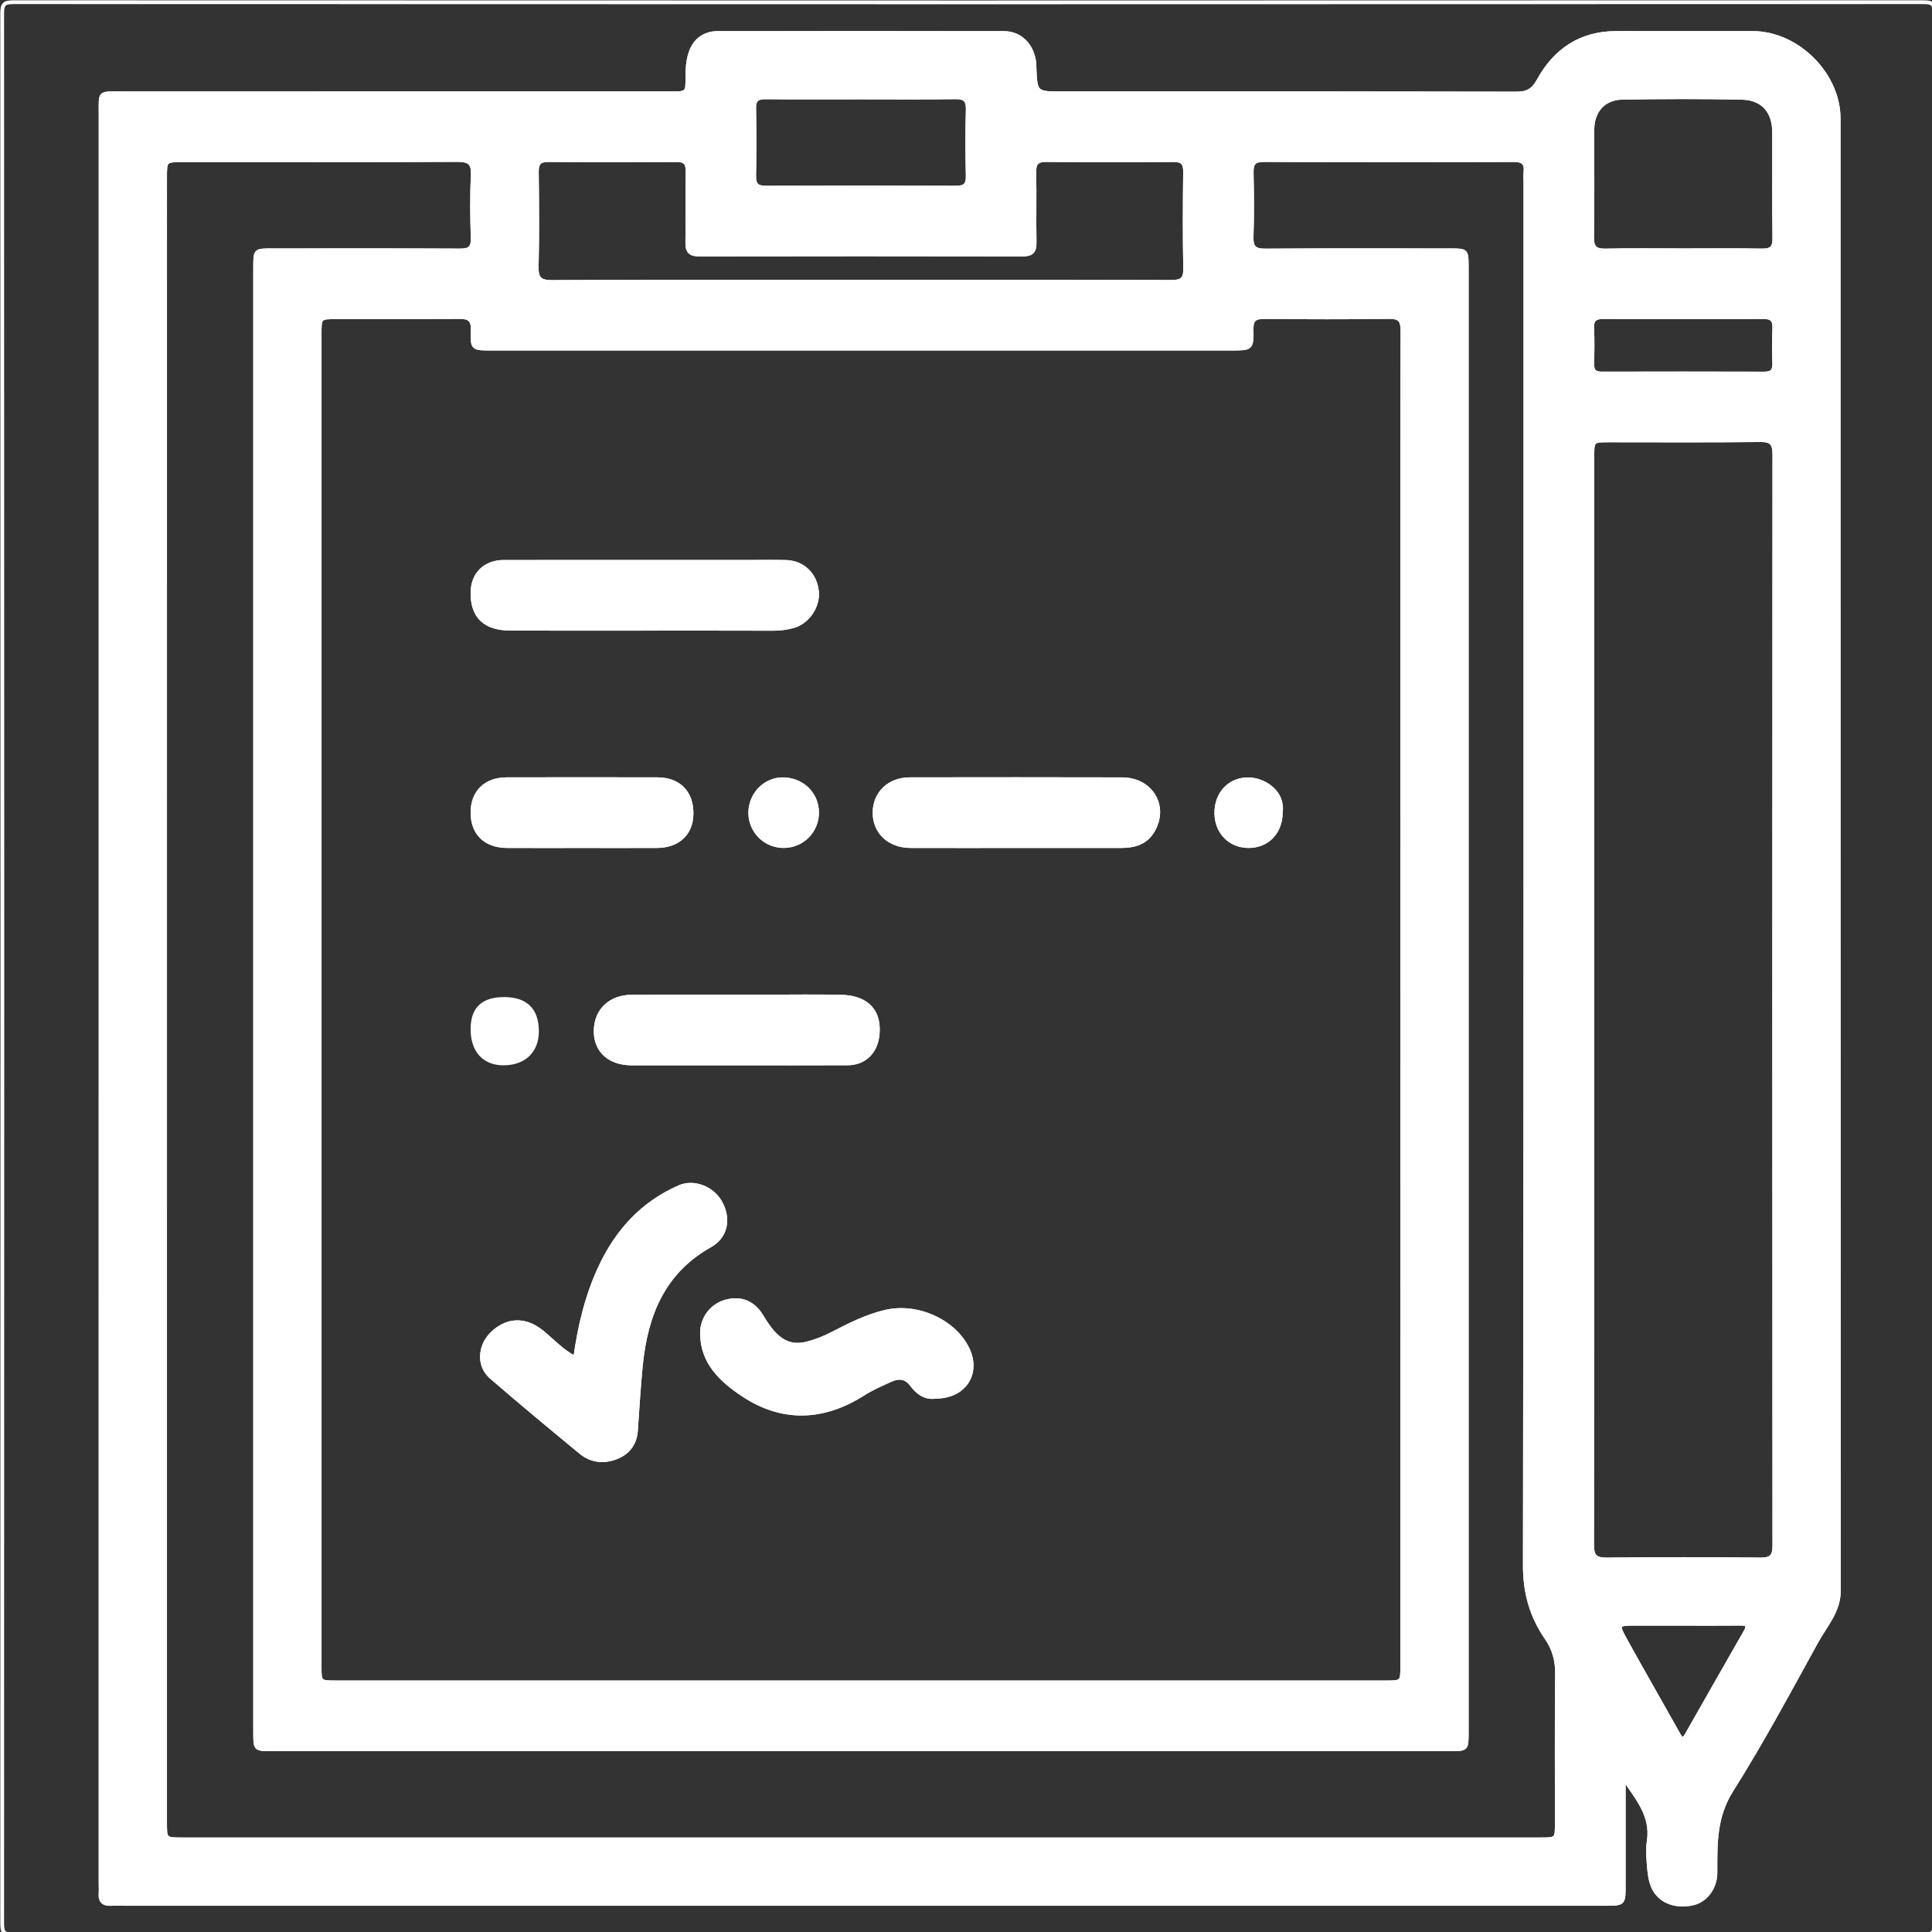 <?xml version="1.0" encoding="utf-8"?>
<!-- Generator: Adobe Illustrator 16.0.0, SVG Export Plug-In . SVG Version: 6.00 Build 0)  -->
<!DOCTYPE svg PUBLIC "-//W3C//DTD SVG 1.1//EN" "http://www.w3.org/Graphics/SVG/1.1/DTD/svg11.dtd">
<svg version="1.1" id="Layer_1" xmlns="http://www.w3.org/2000/svg" xmlns:xlink="http://www.w3.org/1999/xlink" x="0px" y="0px"
	 width="512px" height="512px" viewBox="0 0 512 512" enable-background="new 0 0 512 512" xml:space="preserve">
<rect x="0" y="0" width="512" height="512" fill="#333333" stroke="none"/>
<g>
	<g>
		<path fill="none" stroke="#FFFFFF" d="M256.32,512.64c-84.267,0-168.534-0.012-252.8,0.062c-2.4,0.002-2.94-0.541-2.94-2.94
			c0.066-168.747,0.066-337.493,0-506.24c0-2.399,0.541-2.94,2.94-2.94c168.747,0.066,337.493,0.066,506.24,0
			c2.399,0,2.94,0.541,2.94,2.94c-0.066,168.747-0.066,337.493,0,506.24c0,2.399-0.541,2.942-2.94,2.94
			C425.28,512.628,340.8,512.64,256.32,512.64z M430.305,471.263c3.396,5.078,7.674,9.79,6.641,16.604
			c-0.316,2.085-0.18,4.271-0.004,6.389c0.155,1.886,0.349,3.866,1.057,5.585c1.608,3.9,5.709,5.579,10.455,4.622
			c3.532-0.713,6.17-4.165,6.16-8.234c-0.018-7.514-0.202-14.716,4.219-21.728c8.092-12.832,15.277-26.242,22.604-39.543
			c2.352-4.267,5.889-7.963,5.885-13.465c-0.069-130.026-0.052-260.053-0.059-390.08c-0.001-11.767-10.946-22.662-22.749-22.675
			c-12.053-0.014-24.105,0.002-36.16-0.004c-9.447-0.005-16.229,4.583-20.622,12.605c-1.473,2.689-3.05,3.458-5.931,3.451
			c-40.105-0.083-80.213-0.056-120.319-0.056c-7.059,0-7.059,0-7.342-7.176c-0.014-0.32,0.002-0.643-0.035-0.959
			c-0.556-4.677-3.75-7.848-8.071-7.852c-25.28-0.021-50.56-0.02-75.84,0c-3.768,0.003-6.356,2.147-7.375,5.814
			c-0.519,1.868-0.67,3.748-0.655,5.677c0.036,4.489,0.003,4.494-4.56,4.494c-48.426,0.001-96.853-0.005-145.279,0.007
			c-6.232,0.002-5.659-0.558-5.659,5.692c-0.009,156.16-0.007,312.32-0.007,468.479c0,0.96,0.069,1.925-0.002,2.88
			c-0.157,2.104,0.847,2.888,2.856,2.757c1.168-0.075,2.346-0.006,3.519-0.005c79.68,0,159.36,0,239.041,0
			c51.094,0,102.187,0.001,153.278-0.001c4.948,0,4.954-0.007,4.956-4.807C430.308,490.245,430.305,480.754,430.305,471.263z"/>
		<path fill="#FFFFFF" stroke="#FFFFFF" d="M430.305,471.263c0,9.491,0.003,18.982-0.001,28.476c-0.002,4.8-0.008,4.807-4.956,4.807
			c-51.093,0.002-102.186,0.001-153.279,0.001c-79.679,0-159.359,0-239.04,0c-1.173-0.001-2.351-0.07-3.519,0.005
			c-2.009,0.131-3.014-0.652-2.856-2.757c0.071-0.955,0.002-1.92,0.002-2.88c0-156.159-0.002-312.319,0.007-468.479
			c0-6.25-0.573-5.69,5.659-5.692c48.426-0.012,96.853-0.006,145.279-0.007c4.563,0,4.596-0.005,4.56-4.494
			c-0.016-1.93,0.136-3.81,0.655-5.677c1.019-3.667,3.607-5.811,7.375-5.814c25.28-0.021,50.56-0.021,75.84,0
			c4.322,0.004,7.517,3.174,8.072,7.852c0.037,0.316,0.021,0.639,0.035,0.959c0.282,7.176,0.282,7.176,7.34,7.176
			c40.107,0,80.215-0.027,120.32,0.056c2.881,0.006,4.458-0.762,5.93-3.451c4.394-8.021,11.176-12.611,20.623-12.604
			c12.055,0.006,24.107-0.009,36.16,0.004c11.803,0.014,22.748,10.908,22.749,22.675c0.007,130.026-0.012,260.054,0.059,390.08
			c0.004,5.502-3.533,9.198-5.885,13.465c-7.325,13.301-14.512,26.711-22.604,39.543c-4.421,7.012-4.235,14.214-4.219,21.729
			c0.01,4.068-2.628,7.521-6.16,8.233c-4.746,0.957-8.847-0.722-10.455-4.622c-0.708-1.719-0.9-3.698-1.057-5.585
			c-0.176-2.118-0.313-4.304,0.004-6.389C437.979,481.053,433.699,476.341,430.305,471.263z M371.615,264.957
			c0-31.997,0-63.994,0-95.991c0-27.091-0.035-54.182,0.053-81.272c0.008-2.742-0.691-3.729-3.577-3.689
			c-10.982,0.152-21.97,0.107-32.955,0.025c-2.332-0.017-3.502,0.433-3.453,3.154c0.094,5.192-0.063,5.2-5.345,5.201
			c-65.381,0.001-130.762,0.001-196.142,0c-4.924,0-5.09-0.012-4.919-4.778c0.103-2.87-0.906-3.633-3.673-3.597
			c-10.771,0.138-21.544,0.055-32.316,0.056c-4.576,0.001-4.582,0.004-4.582,4.488c-0.001,117.643-0.001,235.286,0,352.928
			c0,4.365,0.007,4.371,4.376,4.371c92.685,0.003,185.37,0.003,278.055,0.002c4.474-0.002,4.478-0.007,4.478-4.594
			C371.615,382.494,371.615,323.725,371.615,264.957z M43.745,264.699c0,72.74,0,145.479,0.001,218.221
			c0,4.529,0.004,4.534,4.534,4.534c66.234,0.001,132.468,0.001,198.702,0.001c53.756,0,107.511,0.001,161.266-0.001
			c4.32,0,4.325-0.007,4.326-4.423c0.002-13.119-0.089-26.238,0.06-39.356c0.041-3.576-0.767-6.65-2.781-9.577
			c-3.991-5.794-5.766-11.979-5.753-19.31c0.219-122.122,0.155-244.244,0.155-366.367c0-0.96-0.087-1.93,0.015-2.878
			c0.262-2.395-0.78-3.123-3.129-3.115c-22.078,0.066-44.155,0.079-66.232-0.014c-2.659-0.011-3.255,1.008-3.201,3.401
			c0.125,5.65,0.178,11.31-0.02,16.956c-0.099,2.838,0.852,3.641,3.646,3.621c16.317-0.116,32.637-0.06,48.955-0.054
			c4.396,0.002,4.413,0.015,4.413,4.386c0.003,129.481,0.003,258.963,0,388.444c0,4.398-0.016,4.414-4.385,4.414
			c-104.099,0.004-208.195,0.004-312.292,0c-4.393,0-4.408-0.015-4.408-4.392c-0.003-129.481-0.003-258.963,0-388.445
			c0-4.392,0.015-4.406,4.392-4.408c16.639-0.006,33.277-0.044,49.916,0.041c2.474,0.013,3.416-0.682,3.339-3.265
			c-0.165-5.542-0.246-11.101,0.024-16.634c0.163-3.328-0.991-4.1-4.173-4.083c-24.211,0.125-48.422,0.068-72.633,0.069
			c-4.732,0-4.736,0.003-4.736,4.653C43.745,119.646,43.745,192.172,43.745,264.699z M421.985,264.961
			c0,48.105,0.024,96.213-0.061,144.318c-0.006,3.026,0.773,4.041,3.916,4.005c13.545-0.162,27.093-0.155,40.64-0.003
			c3.02,0.034,3.75-0.959,3.747-3.843c-0.063-96.319-0.063-192.64,0-288.958c0.003-2.886-0.731-3.875-3.75-3.841
			c-13.332,0.153-26.666,0.064-39.999,0.066c-4.488,0.001-4.493,0.006-4.493,4.576C421.985,169.175,421.985,217.068,421.985,264.961
			z M228.182,74.654c27.399,0,54.798-0.034,82.196,0.053c2.729,0.008,3.758-0.665,3.698-3.564
			c-0.174-8.526-0.128-17.058-0.021-25.585c0.03-2.373-0.77-3.152-3.137-3.133c-11.193,0.093-22.389,0.113-33.581-0.011
			c-2.616-0.029-3.284,0.933-3.233,3.369c0.127,6.18-0.037,12.367,0.074,18.548c0.043,2.383-0.865,3.128-3.182,3.124
			c-28.572-0.053-57.144-0.054-85.715,0c-2.365,0.005-3.176-0.833-3.138-3.167c0.105-6.288-0.034-12.58,0.066-18.869
			c0.034-2.202-0.707-3.004-2.95-2.988c-11.3,0.079-22.602,0.091-33.901-0.007c-2.417-0.021-3.12,0.855-3.091,3.177
			c0.102,8.314,0.177,16.635-0.032,24.944c-0.08,3.176,0.748,4.2,4.07,4.185C173.597,74.597,200.889,74.655,228.182,74.654z
			 M446.09,66.334c6.927,0,13.856-0.083,20.781,0.044c2.454,0.045,3.392-0.649,3.354-3.247c-0.133-9.377-0.023-18.757-0.063-28.136
			c-0.022-5.481-3.019-8.962-8.501-9.081c-10.546-0.228-21.104-0.19-31.65-0.021c-4.998,0.08-7.996,3.479-8.014,8.481
			c-0.033,9.485,0.093,18.973-0.074,28.455c-0.051,2.905,0.979,3.625,3.705,3.559C432.445,66.225,439.269,66.334,446.09,66.334z
			 M228.178,25.827c-8.426,0-16.853,0.05-25.278-0.034c-2.157-0.021-3.075,0.617-3.032,2.908c0.114,5.971,0.125,11.947-0.004,17.917
			c-0.052,2.4,0.822,3.125,3.164,3.114c16.745-0.074,33.49-0.072,50.235-0.001c2.304,0.01,3.249-0.638,3.193-3.077
			c-0.135-5.863-0.152-11.734,0.007-17.596c0.069-2.565-0.836-3.315-3.329-3.279C244.817,25.903,236.498,25.826,228.178,25.827z
			 M445.794,84.067c-6.934,0-13.867,0.056-20.799-0.033c-2.143-0.027-3.146,0.583-3.043,2.894c0.142,3.193,0.087,6.399,0.021,9.598
			c-0.036,1.781,0.705,2.465,2.476,2.461c14.398-0.033,28.799-0.041,43.196,0.007c2.007,0.006,2.596-0.876,2.549-2.721
			c-0.079-3.091-0.119-6.19,0.014-9.277c0.096-2.234-0.757-2.995-2.974-2.964C460.088,84.128,452.94,84.067,445.794,84.067z
			 M446.145,430.305c-4.157,0-8.315,0-12.475,0c-5.178,0-5.28,0.059-2.778,4.584c4.569,8.27,9.291,16.452,13.904,24.696
			c0.687,1.223,1.247,1.818,2.138,0.256c5.205-9.127,10.385-18.27,15.611-27.384c1.003-1.75,0.452-2.193-1.367-2.172
			C456.167,430.345,451.155,430.307,446.145,430.305z"/>
		<path fill="none" stroke="#FFFFFF" d="M371.615,264.957c0,58.768,0,117.537-0.001,176.305c0,4.587-0.004,4.592-4.478,4.594
			c-92.686,0.001-185.37,0.001-278.055-0.002c-4.37,0-4.376-0.006-4.376-4.371c-0.001-117.644-0.001-235.286,0-352.929
			c0-4.483,0.005-4.486,4.582-4.488c10.772-0.001,21.545,0.082,32.316-0.056c2.768-0.036,3.776,0.727,3.673,3.597
			c-0.171,4.766-0.005,4.777,4.919,4.778c65.38,0.001,130.761,0.001,196.142,0c5.28,0,5.438-0.009,5.345-5.201
			c-0.049-2.721,1.121-3.171,3.453-3.154c10.985,0.082,21.973,0.127,32.955-0.025c2.886-0.04,3.585,0.947,3.577,3.689
			c-0.088,27.09-0.053,54.182-0.053,81.272C371.615,200.963,371.615,232.96,371.615,264.957z M152.44,359.874
			c-3.228-1.622-5.48-4.031-7.927-6.144c-2.518-2.172-5.139-3.696-8.636-3.229c-3.174,0.425-6.708,3.284-7.703,6.385
			c-1.02,3.179-0.292,6.074,2.114,8.152c7.789,6.726,15.705,13.308,23.65,19.847c2.993,2.465,6.561,2.614,9.942,1.092
			c2.727-1.229,4.415-3.586,4.644-6.756c0.422-5.818,0.744-11.646,1.322-17.447c1.326-13.293,5.898-24.709,18.314-31.68
			c4.225-2.373,5.166-6.982,2.796-11.359c-2.085-3.854-7.061-5.838-10.909-4.149c-9.799,4.295-16.515,11.656-20.995,21.259
			C155.531,343.393,153.613,351.377,152.44,359.874z M170.649,166.625c11.398,0,22.796-0.021,34.193,0.021
			c1.83,0.007,3.595-0.215,5.345-0.69c3.846-1.043,6.73-5.265,6.316-9.243c-0.469-4.51-3.758-7.683-8.209-7.795
			c-3.087-0.079-6.178-0.022-9.267-0.022c-21.838,0-43.675-0.011-65.512,0.011c-4.995,0.005-8.229,3.207-8.298,8.076
			c-0.091,6.322,3.205,9.588,9.959,9.623C147,166.665,158.825,166.622,170.649,166.625z M247.996,370.145
			c7.609-0.002,11.561-6.22,8.41-12.707c-3.57-7.351-13.304-11.738-21.637-9.826c-5.03,1.154-9.577,3.449-14.103,5.796
			c-2.188,1.135-4.461,2.046-6.824,2.64c-4.832,1.215-8.239-0.859-11.845-6.971c-2.234-3.786-5.416-5.21-9.418-4.213
			c-3.831,0.953-6.541,4.346-6.546,8.422c-0.011,7.785,5.165,12.521,10.802,16.281c10.479,6.99,21.368,6.548,31.952-0.196
			c2.262-1.442,4.677-2.478,7.092-3.582c2.38-1.088,4.189-0.929,5.835,1.295C243.313,369.241,245.451,370.579,247.996,370.145z
			 M269.445,224.223c9.277,0,18.554,0.013,27.828-0.007c3.35-0.007,6.343-0.876,8.199-3.96c3.893-6.468-0.324-13.717-8.082-13.741
			c-18.766-0.056-37.531-0.033-56.295-0.01c-5.441,0.006-9.281,3.683-9.325,8.798c-0.043,5.202,3.877,8.9,9.528,8.914
			C250.681,224.241,260.063,224.224,269.445,224.223z M195.192,281.82c9.808,0,19.616,0.035,29.423-0.014
			c4.657-0.024,7.582-3.188,7.974-7.752c0.61-7.131-4.02-9.783-9.6-9.918c-6.606-0.156-13.219-0.043-19.828-0.041
			c-11.94,0-23.881-0.066-35.819,0.036c-5.826,0.05-9.551,3.864-9.48,9.308c0.066,5.112,3.743,8.373,9.507,8.381
			C176.643,281.834,185.917,281.824,195.192,281.82z M154.248,224.224c6.604,0,13.208,0.019,19.813-0.005
			c5.668-0.021,9.183-3.337,9.204-8.627c0.023-5.621-3.376-9.076-9.059-9.087c-13.314-0.026-26.629-0.026-39.944,0
			c-5.567,0.011-9.038,3.426-9.044,8.783c-0.007,5.571,3.416,8.91,9.22,8.931C141.04,224.243,147.644,224.224,154.248,224.224z
			 M216.533,215.257c-0.053-5.009-4.122-8.835-9.292-8.74c-4.64,0.085-8.471,4.164-8.414,8.957c0.058,4.905,4.045,8.793,8.961,8.738
			C212.696,224.158,216.585,220.175,216.533,215.257z M339.425,215.272c0.752-5.39-4.424-8.64-8.439-8.743
			c-5.035-0.128-8.679,3.691-8.646,8.958c0.03,5.043,3.639,8.731,8.542,8.731C335.902,224.218,339.432,220.522,339.425,215.272z
			 M133.663,264.736c-5.668-0.022-8.418,2.558-8.447,7.926c-0.031,5.71,3.023,9.14,8.156,9.158c5.492,0.021,8.924-3.245,8.931-8.498
			C142.311,267.648,139.401,264.759,133.663,264.736z"/>
		<path fill="none" stroke="#FFFFFF" d="M43.745,264.699c0-72.527,0-145.054,0-217.581c0-4.65,0.004-4.653,4.736-4.653
			c24.211-0.001,48.422,0.056,72.633-0.069c3.182-0.017,4.336,0.755,4.173,4.083c-0.271,5.533-0.189,11.092-0.024,16.634
			c0.077,2.583-0.866,3.277-3.339,3.265c-16.638-0.085-33.277-0.047-49.916-0.041c-4.377,0.002-4.392,0.016-4.392,4.408
			c-0.003,129.482-0.003,258.964,0,388.445c0,4.377,0.015,4.392,4.408,4.392c104.097,0.004,208.194,0.004,312.292,0
			c4.369,0,4.385-0.016,4.385-4.414c0.003-129.48,0.003-258.963,0-388.444c0-4.371-0.017-4.384-4.413-4.386
			c-16.318-0.006-32.638-0.062-48.955,0.054c-2.796,0.02-3.745-0.782-3.646-3.621c0.195-5.646,0.144-11.306,0.019-16.956
			c-0.054-2.394,0.542-3.413,3.201-3.401c22.077,0.093,44.155,0.08,66.232,0.014c2.349-0.008,3.391,0.72,3.129,3.115
			c-0.102,0.949-0.015,1.918-0.015,2.878c0,122.123,0.063,244.245-0.155,366.367c-0.013,7.329,1.762,13.516,5.753,19.31
			c2.016,2.927,2.822,6.001,2.781,9.577c-0.147,13.118-0.058,26.237-0.06,39.356c-0.001,4.416-0.006,4.423-4.326,4.423
			c-53.755,0.002-107.511,0.001-161.266,0.001c-66.234,0-132.468,0-198.702-0.001c-4.53,0-4.534-0.005-4.534-4.534
			C43.745,410.18,43.745,337.439,43.745,264.699z"/>
		<path fill="none" stroke="#FFFFFF" d="M421.985,264.961c0-47.893,0-95.786,0-143.679c0-4.57,0.005-4.575,4.493-4.576
			c13.333-0.002,26.667,0.087,39.999-0.066c3.019-0.035,3.753,0.955,3.75,3.841c-0.063,96.319-0.063,192.639,0,288.958
			c0.003,2.884-0.729,3.877-3.747,3.843c-13.547-0.152-27.095-0.159-40.64,0.003c-3.143,0.036-3.922-0.979-3.916-4.005
			C422.011,361.174,421.985,313.066,421.985,264.961z"/>
		<path fill="none" stroke="#FFFFFF" d="M228.182,74.654c-27.292,0-54.585-0.058-81.876,0.076c-3.323,0.016-4.15-1.008-4.07-4.185
			c0.209-8.31,0.134-16.63,0.032-24.944c-0.028-2.322,0.674-3.198,3.091-3.177c11.3,0.098,22.602,0.086,33.901,0.007
			c2.243-0.016,2.984,0.787,2.95,2.988c-0.1,6.289,0.039,12.581-0.066,18.869c-0.039,2.334,0.773,3.172,3.138,3.167
			c28.572-0.055,57.143-0.053,85.715,0c2.315,0.004,3.226-0.741,3.183-3.124c-0.111-6.181,0.053-12.368-0.074-18.548
			c-0.051-2.437,0.615-3.398,3.232-3.369c11.193,0.124,22.389,0.104,33.581,0.011c2.367-0.019,3.167,0.76,3.137,3.133
			c-0.105,8.527-0.151,17.059,0.021,25.585c0.06,2.899-0.971,3.572-3.698,3.564C282.98,74.621,255.581,74.654,228.182,74.654z"/>
		<path fill="none" stroke="#FFFFFF" d="M446.09,66.334c-6.821,0-13.645-0.11-20.462,0.054c-2.726,0.066-3.756-0.654-3.705-3.559
			c0.167-9.482,0.041-18.97,0.074-28.455c0.018-5.002,3.016-8.401,8.014-8.481c10.548-0.169,21.104-0.207,31.65,0.021
			c5.482,0.118,8.479,3.6,8.501,9.081c0.039,9.378-0.069,18.759,0.063,28.136c0.037,2.598-0.899,3.292-3.354,3.247
			C459.946,66.251,453.017,66.334,446.09,66.334z"/>
		<path fill="none" stroke="#FFFFFF" d="M228.178,25.827c8.319,0,16.639,0.077,24.957-0.047c2.493-0.037,3.398,0.713,3.329,3.279
			c-0.159,5.862-0.142,11.733-0.007,17.596c0.057,2.438-0.89,3.087-3.193,3.077c-16.745-0.071-33.491-0.073-50.235,0.001
			c-2.342,0.011-3.216-0.714-3.164-3.114c0.129-5.97,0.119-11.946,0.004-17.917c-0.043-2.291,0.875-2.929,3.032-2.908
			C211.326,25.876,219.752,25.827,228.178,25.827z"/>
		<path fill="none" stroke="#FFFFFF" d="M445.794,84.067c7.146,0,14.294,0.061,21.438-0.036c2.217-0.031,3.068,0.729,2.974,2.964
			c-0.133,3.087-0.093,6.186-0.014,9.277c0.047,1.845-0.542,2.728-2.549,2.721c-14.397-0.048-28.798-0.041-43.196-0.007
			c-1.771,0.004-2.512-0.681-2.476-2.461c0.066-3.199,0.121-6.404-0.021-9.598c-0.103-2.311,0.9-2.921,3.043-2.894
			C431.927,84.123,438.86,84.067,445.794,84.067z"/>
		<path fill="none" stroke="#FFFFFF" d="M446.145,430.306c5.012,0.001,10.022,0.039,15.033-0.021
			c1.819-0.021,2.37,0.422,1.367,2.172c-5.228,9.114-10.406,18.257-15.611,27.384c-0.891,1.563-1.451,0.967-2.138-0.256
			c-4.613-8.244-9.335-16.428-13.904-24.696c-2.502-4.525-2.398-4.584,2.778-4.584C437.828,430.305,441.986,430.305,446.145,430.306
			z"/>
		<path fill="#FFFFFF" stroke="#FFFFFF" d="M152.44,359.874c1.173-8.497,3.09-16.481,6.613-24.031
			c4.48-9.603,11.196-16.964,20.995-21.259c3.848-1.688,8.824,0.296,10.909,4.148c2.369,4.377,1.429,8.987-2.796,11.359
			c-12.416,6.971-16.989,18.389-18.314,31.68c-0.578,5.803-0.9,11.631-1.322,17.447c-0.229,3.17-1.917,5.528-4.644,6.758
			c-3.381,1.521-6.949,1.371-9.942-1.093c-7.945-6.54-15.861-13.121-23.65-19.847c-2.407-2.078-3.134-4.975-2.114-8.152
			c0.995-3.102,4.528-5.96,7.703-6.385c3.498-0.467,6.119,1.059,8.636,3.23C146.96,355.843,149.213,358.252,152.44,359.874z"/>
		<path fill="#FFFFFF" stroke="#FFFFFF" d="M170.649,166.623c-11.824-0.001-23.648,0.042-35.472-0.018
			c-6.754-0.035-10.05-3.301-9.959-9.623c0.07-4.87,3.304-8.071,8.298-8.076c21.837-0.021,43.674-0.011,65.512-0.011
			c3.088,0,6.18-0.057,9.267,0.022c4.451,0.113,7.74,3.286,8.209,7.795c0.414,3.978-2.471,8.2-6.316,9.243
			c-1.75,0.475-3.515,0.697-5.345,0.69C193.445,166.604,182.047,166.625,170.649,166.623z"/>
		<path fill="#FFFFFF" stroke="#FFFFFF" d="M247.996,370.145c-2.545,0.436-4.683-0.902-6.281-3.063
			c-1.646-2.223-3.455-2.383-5.835-1.295c-2.415,1.105-4.83,2.14-7.092,3.582c-10.584,6.744-21.473,7.188-31.952,0.195
			c-5.637-3.76-10.813-8.494-10.802-16.28c0.005-4.076,2.715-7.468,6.546-8.423c4.002-0.996,7.184,0.428,9.418,4.214
			c3.605,6.11,7.013,8.187,11.845,6.971c2.363-0.594,4.636-1.505,6.824-2.64c4.525-2.348,9.073-4.643,14.103-5.797
			c8.333-1.911,18.067,2.478,21.637,9.826C259.557,363.925,255.604,370.143,247.996,370.145z"/>
		<path fill="#FFFFFF" stroke="#FFFFFF" d="M269.445,224.223c-9.383,0-18.764,0.018-28.146-0.006
			c-5.651-0.014-9.572-3.711-9.528-8.914c0.043-5.115,3.884-8.792,9.325-8.798c18.765-0.023,37.531-0.046,56.294,0.01
			c7.76,0.024,11.976,7.272,8.082,13.741c-1.855,3.083-4.85,3.953-8.197,3.96C287.999,224.236,278.723,224.223,269.445,224.223z"/>
		<path fill="#FFFFFF" stroke="#FFFFFF" d="M195.192,281.823c-9.275,0.001-18.549,0.011-27.824-0.003
			c-5.764-0.008-9.441-3.269-9.507-8.381c-0.071-5.442,3.655-9.258,9.48-9.308c11.938-0.103,23.879-0.036,35.819-0.036
			c6.609-0.002,13.222-0.115,19.828,0.041c5.58,0.135,10.21,2.787,9.6,9.918c-0.392,4.563-3.316,7.728-7.974,7.752
			C214.808,281.855,205,281.82,195.192,281.823z"/>
		<path fill="#FFFFFF" stroke="#FFFFFF" d="M154.248,224.224c-6.604,0-13.208,0.019-19.812-0.005
			c-5.804-0.021-9.227-3.36-9.22-8.931c0.007-5.357,3.477-8.772,9.044-8.783c13.315-0.026,26.63-0.026,39.944,0
			c5.683,0.011,9.083,3.466,9.059,9.087c-0.021,5.29-3.535,8.606-9.204,8.627C167.456,224.243,160.852,224.224,154.248,224.224z"/>
		<path fill="#FFFFFF" stroke="#FFFFFF" d="M216.533,215.257c0.052,4.917-3.837,8.9-8.745,8.955
			c-4.916,0.056-8.903-3.833-8.961-8.738c-0.057-4.793,3.773-8.872,8.414-8.957C212.411,206.422,216.48,210.249,216.533,215.257z"/>
		<path fill="#FFFFFF" stroke="#FFFFFF" d="M339.425,215.272c0.007,5.25-3.521,8.946-8.544,8.946c-4.903,0-8.512-3.688-8.542-8.731
			c-0.032-5.267,3.61-9.086,8.646-8.958C335.001,206.632,340.177,209.882,339.425,215.272z"/>
		<path fill="#FFFFFF" d="M133.663,264.736c5.738,0.021,8.647,2.912,8.64,8.586c-0.007,5.253-3.439,8.521-8.931,8.498
			c-5.133-0.02-8.187-3.448-8.156-9.158C125.245,267.294,127.995,264.714,133.663,264.736z"/>
	</g>
</g>
</svg>

